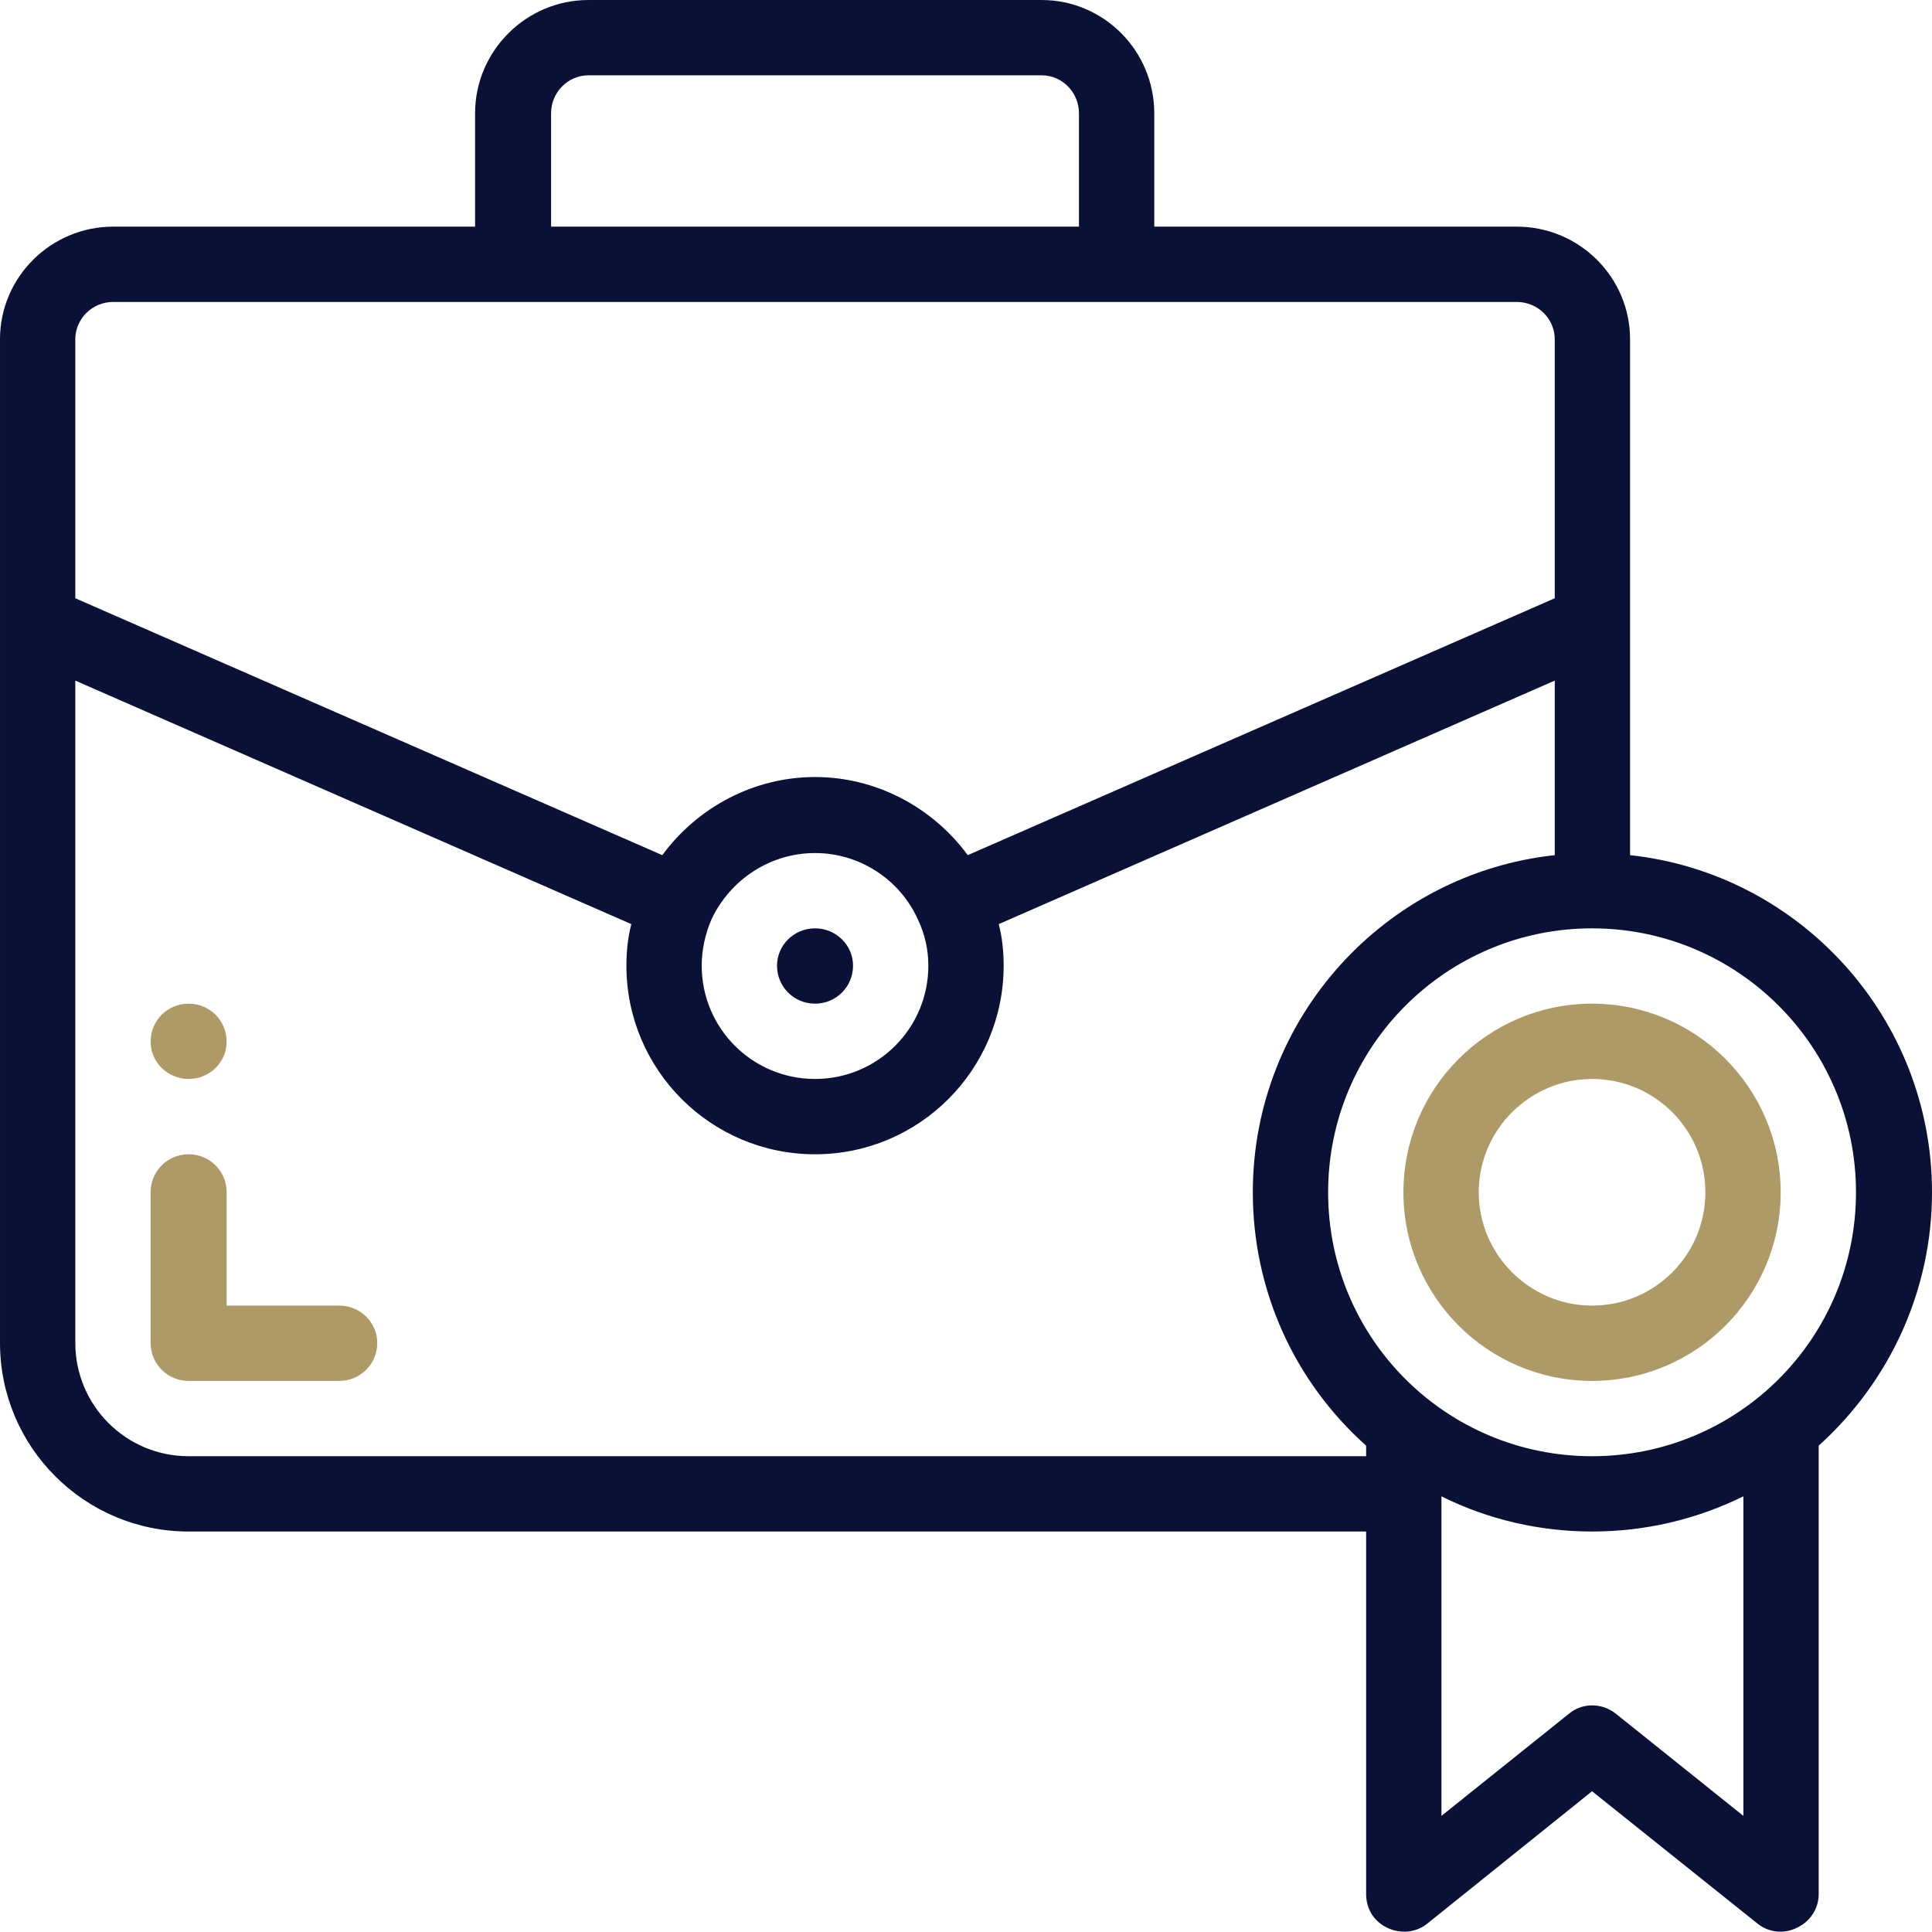 <?xml version="1.0" encoding="UTF-8"?>
<!DOCTYPE svg PUBLIC "-//W3C//DTD SVG 1.1//EN" "http://www.w3.org/Graphics/SVG/1.1/DTD/svg11.dtd">
<!-- Creator: CorelDRAW X8 -->
<svg xmlns="http://www.w3.org/2000/svg" xml:space="preserve" width="46.567mm" height="46.567mm" version="1.1" style="shape-rendering:geometricPrecision; text-rendering:geometricPrecision; image-rendering:optimizeQuality; fill-rule:evenodd; clip-rule:evenodd"
viewBox="0 0 2745 2745"
 xmlns:xlink="http://www.w3.org/1999/xlink">
 <defs>
  <style type="text/css">
   <![CDATA[
    .fil0 {fill:#0A1136}
    .fil1 {fill:#AE9A66}
   ]]>
  </style>
 </defs>
 <g id="Слой_x0020_1">
  <g id="_853236912">
   <path class="fil0" d="M1158 1426c30,0 54,-24 54,-54 0,-29 -24,-53 -54,-53 -30,0 -54,24 -54,53 0,30 24,54 54,54zm0 0z"/>
   <path class="fil1" d="M268 1533c30,0 54,-24 54,-53 0,-30 -24,-54 -54,-54 -30,0 -54,24 -54,54 0,29 24,53 54,53zm0 0z"/>
   <path class="fil0" d="M2316 1215l0 -331c0,0 0,0 0,0l0 -402c0,-88 -72,-160 -161,-160l-515 0 0 -161c0,-89 -72,-161 -160,-161l-644 0c-88,0 -161,72 -161,161l0 161 -514 0c-89,0 -161,72 -161,160l0 402 0 0 0 1024c0,148 120,268 268,268l1673 0 0 515c0,21 11,39 30,48 19,9 41,7 57,-6l234 -188 235 188c16,13 38,15 56,6 19,-9 31,-27 31,-48l0 -637c102,-92 161,-222 161,-360 0,-248 -188,-453 -429,-479l0 0zm-1533 -1054c0,-30 24,-54 53,-54l644 0c29,0 53,24 53,54l0 161 -750 0 0 -161zm-622 268l1994 0c30,0 54,24 54,53l0 368 -834 365c-50,-68 -130,-111 -217,-111 -87,0 -167,43 -217,111l-834 -365 0 -368c0,-29 24,-53 54,-53zm850 877c27,-57 84,-94 147,-94 63,0 120,37 146,94 10,21 15,43 15,66 0,89 -72,161 -161,161 -89,0 -161,-72 -161,-161 0,-23 5,-45 14,-66zm-743 763c-89,0 -161,-72 -161,-161l0 -941 790 346c-5,19 -7,39 -7,59 0,148 120,268 268,268 148,0 268,-120 268,-268 0,-20 -2,-40 -7,-59l790 -346 0 248c-241,26 -429,231 -429,479 0,138 58,268 161,360l0 15 -1673 0zm2028 366c-20,-16 -48,-16 -67,0l-181 145 0 -454c66,33 140,50 214,50 75,0 148,-17 215,-50l0 454 -181 -145zm-34 -366c-207,0 -375,-167 -375,-375 0,-207 168,-375 375,-375 207,0 375,168 375,375 0,208 -168,375 -375,375zm0 0z"/>
   <path class="fil1" d="M2262 1426c-148,0 -268,120 -268,268 0,148 120,268 268,268 148,0 268,-120 268,-268 0,-148 -120,-268 -268,-268zm0 429c-88,0 -161,-72 -161,-161 0,-89 73,-161 161,-161 89,0 161,72 161,161 0,89 -72,161 -161,161zm0 0z"/>
   <path class="fil1" d="M482 1855l-160 0 0 -161c0,-30 -24,-54 -54,-54 -30,0 -54,24 -54,54l0 214c0,30 24,54 54,54l214 0c30,0 54,-24 54,-54 0,-29 -24,-53 -54,-53l0 0zm0 0z"/>
  </g>
 </g>
</svg>

